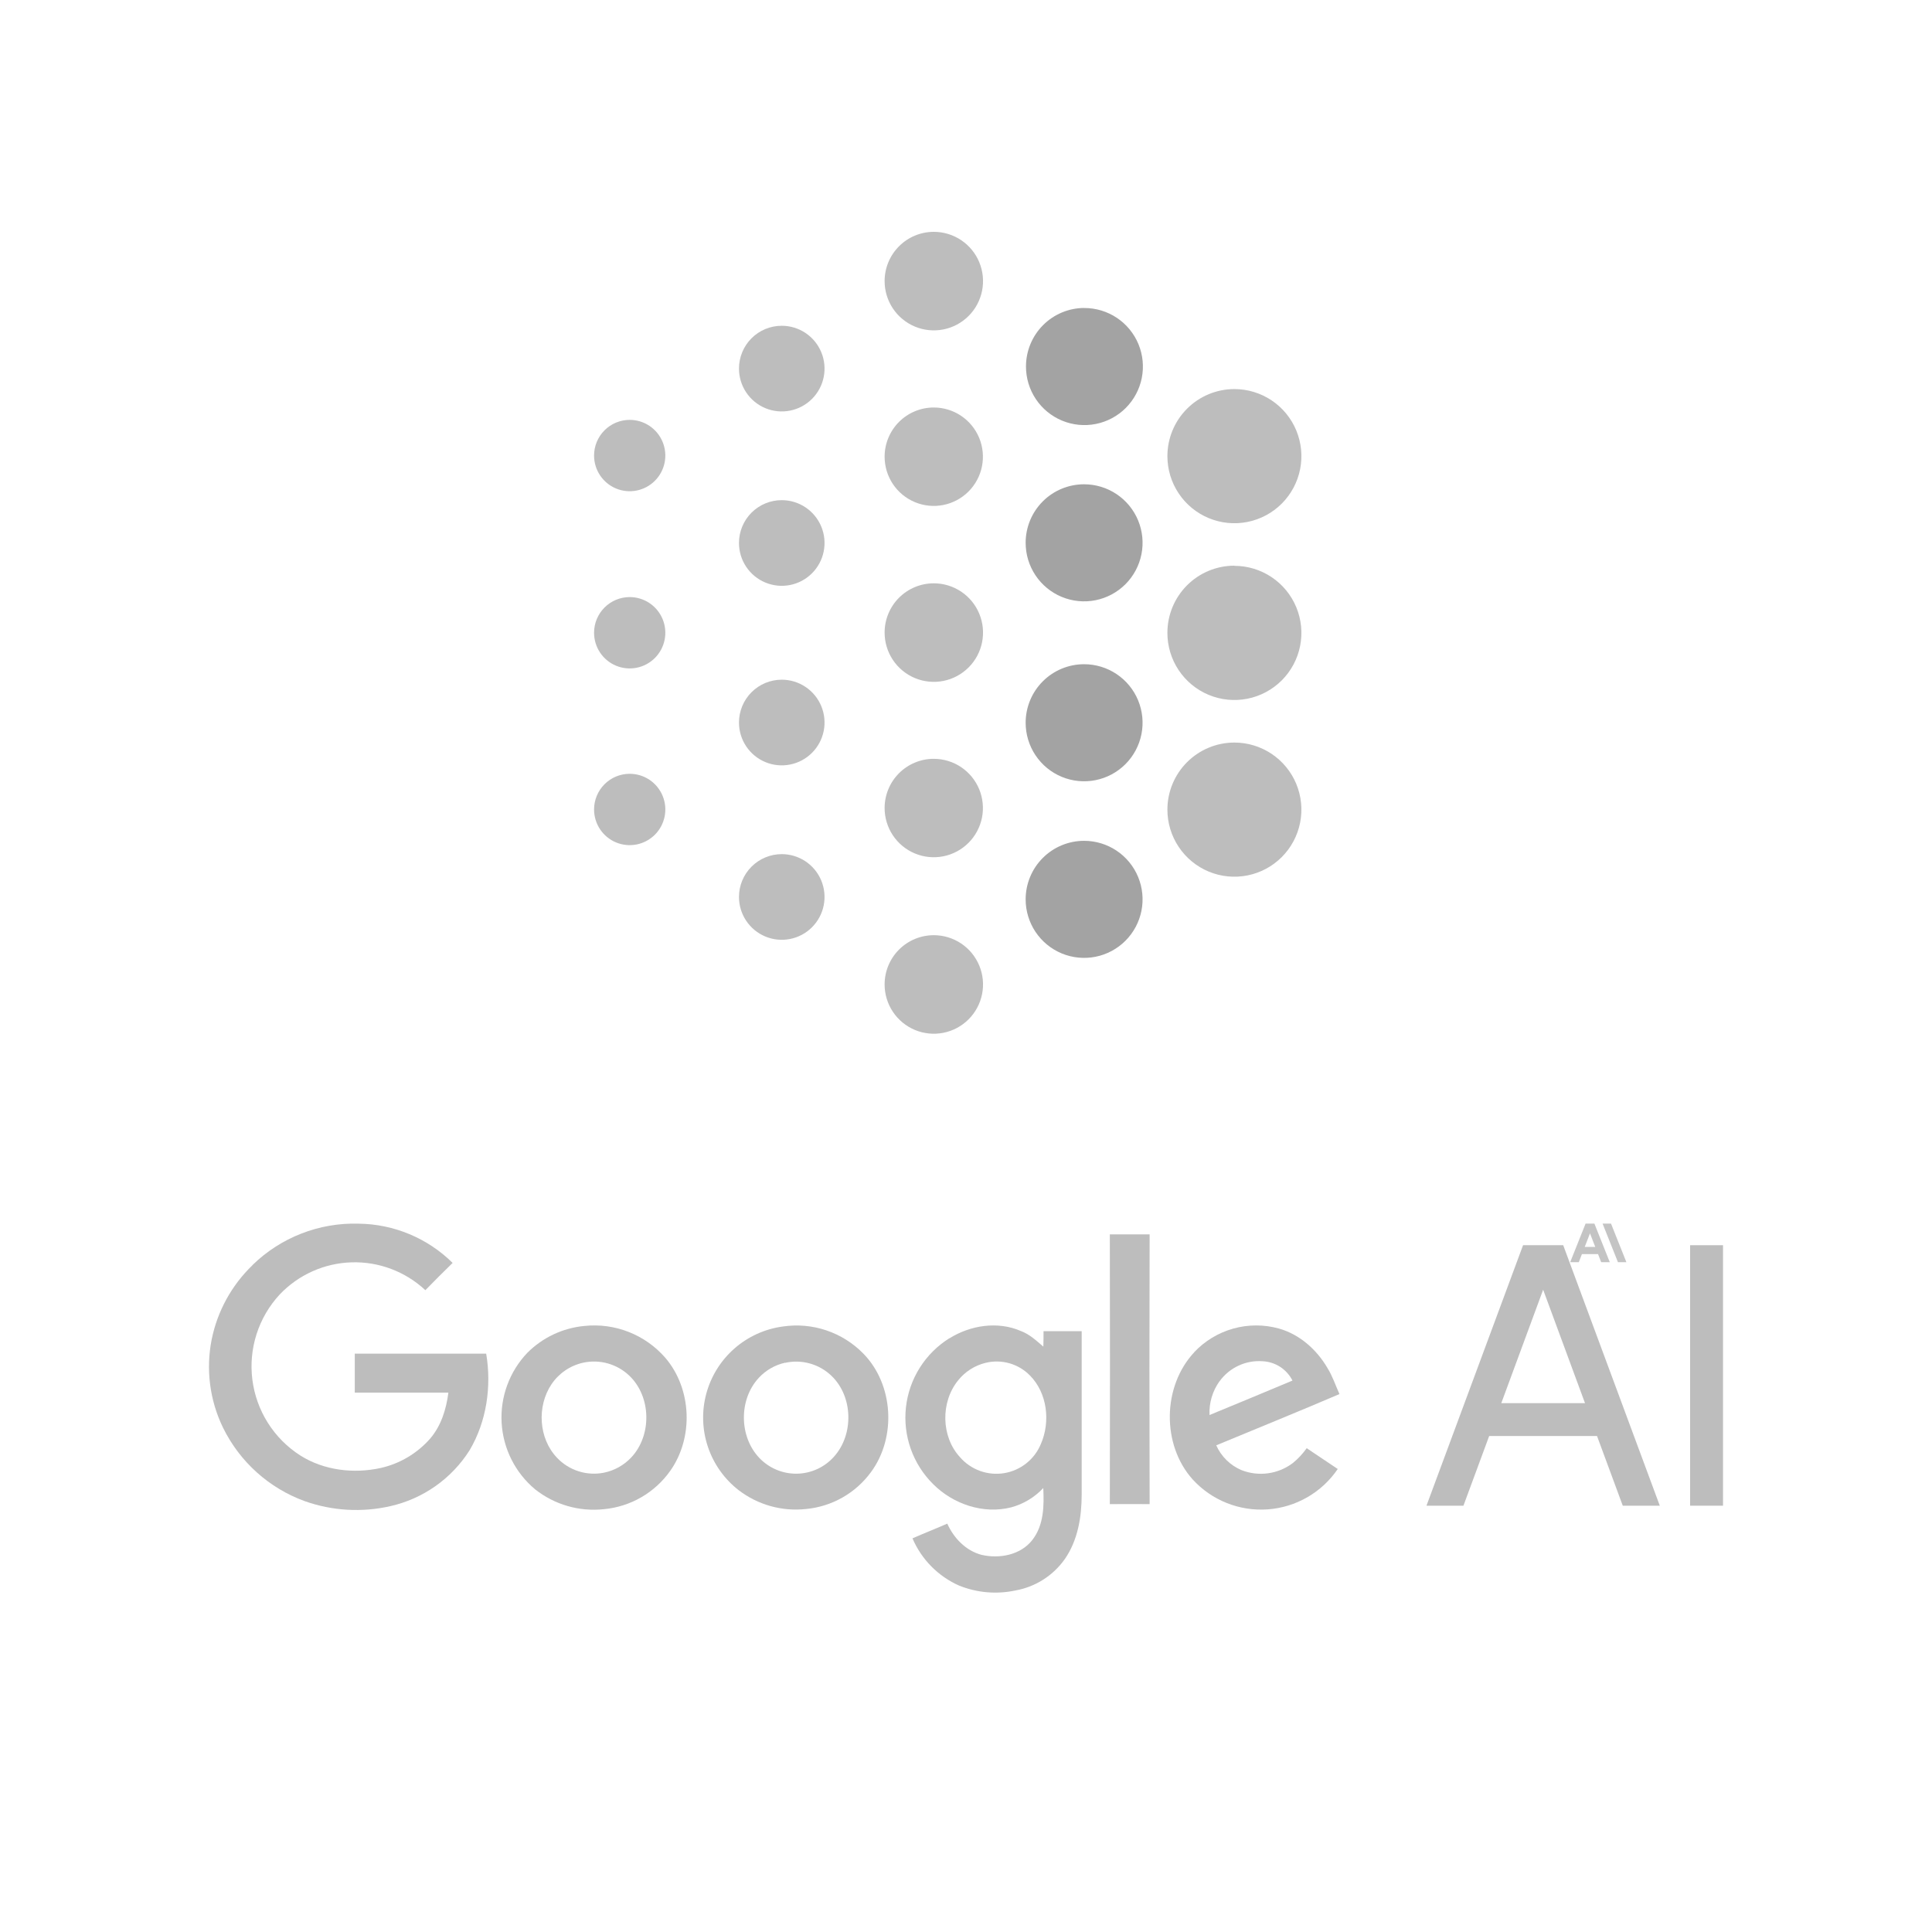 <svg width="600" height="600" viewBox="0 0 600 600" fill="none" xmlns="http://www.w3.org/2000/svg">
<g clip-path="url(#clip0_420_59)">
<g clip-path="url(#clip1_420_59)">
<path d="M497.693 380L502.471 391.985H505.092L500.314 380H497.693ZM492.15 387.242L493.785 383.03L495.42 387.242H492.15ZM492.415 380L487.637 391.985H490.309L491.286 389.468H496.284L497.261 391.985H499.932L495.155 380H492.415Z" fill="#C4C4C4"/>
</g>
<path fill-rule="evenodd" clip-rule="evenodd" d="M344.678 383.35C348.798 383.35 352.908 383.35 357.028 383.35C356.948 411.27 356.948 439.193 357.028 467.12C352.908 467.07 348.788 467.12 344.668 467.12C344.728 439.207 344.728 411.297 344.668 383.39L344.678 383.35Z" fill="#BDBDBD"/>
<path fill-rule="evenodd" clip-rule="evenodd" d="M306.098 423.24C302.726 424.056 299.722 425.97 297.558 428.68C292.078 435.42 292.218 446.18 298.178 452.59C299.856 454.508 301.997 455.966 304.397 456.823C306.797 457.681 309.377 457.911 311.891 457.491C314.405 457.071 316.77 456.016 318.761 454.425C320.752 452.834 322.304 450.76 323.268 448.4C326.268 441.49 325.268 432.62 319.838 427.15C318.083 425.363 315.894 424.063 313.485 423.377C311.076 422.692 308.53 422.644 306.098 423.24ZM294.868 415.62C301.398 411.55 309.868 410.23 317.068 413.37C319.748 414.37 321.878 416.37 324.018 418.21C324.078 416.61 324.078 415.01 324.078 413.4H335.928C335.928 430.3 335.928 447.197 335.928 464.09C335.928 471.09 334.738 478.35 330.688 484.18C327.054 489.33 321.534 492.838 315.328 493.94C309.468 495.187 303.37 494.65 297.818 492.4C291.33 489.511 286.173 484.279 283.378 477.75C286.958 476.17 290.608 474.75 294.188 473.18C296.188 477.65 299.938 481.59 304.818 482.87C310.318 484.15 316.908 482.95 320.558 478.31C324.208 473.67 324.258 467.65 323.998 462.13C321.289 465.024 317.825 467.102 313.998 468.13C305.378 470.31 295.998 467.13 289.798 460.91C286.678 457.825 284.298 454.073 282.835 449.936C281.373 445.8 280.866 441.385 281.353 437.025C281.84 432.664 283.308 428.471 285.647 424.758C287.985 421.046 291.135 417.912 294.858 415.59L294.868 415.62Z" fill="#BDBDBD"/>
<path fill-rule="evenodd" clip-rule="evenodd" d="M181.098 423.2C177.07 424.09 173.541 426.501 171.248 429.93C166.708 436.73 167.248 446.69 172.958 452.69C174.798 454.646 177.106 456.1 179.664 456.916C182.222 457.731 184.946 457.881 187.578 457.35C190.785 456.695 193.713 455.072 195.968 452.7C202.478 445.86 202.308 433.8 195.458 427.25C193.58 425.45 191.288 424.139 188.784 423.432C186.28 422.726 183.641 422.646 181.098 423.2ZM181.448 411.79C186.14 411.287 190.884 411.927 195.274 413.657C199.664 415.386 203.57 418.153 206.658 421.72C214.878 431.36 215.448 446.49 208.138 456.8C205.766 460.151 202.696 462.949 199.141 465.001C195.585 467.054 191.627 468.312 187.538 468.69C179.884 469.518 172.212 467.301 166.178 462.52C163.12 459.967 160.62 456.813 158.831 453.253C157.043 449.693 156.005 445.804 155.782 441.827C155.558 437.849 156.155 433.868 157.534 430.131C158.913 426.394 161.045 422.979 163.798 420.1C168.537 415.363 174.778 412.424 181.448 411.79Z" fill="#BDBDBD"/>
<path fill-rule="evenodd" clip-rule="evenodd" d="M378.738 428.95C376.548 432 375.452 435.7 375.629 439.45C384.229 435.91 392.815 432.344 401.388 428.75C400.52 427.028 399.212 425.566 397.596 424.512C395.98 423.459 394.115 422.851 392.188 422.75C389.6 422.548 387.004 423.014 384.648 424.106C382.293 425.197 380.258 426.875 378.738 428.98V428.95ZM370.858 419.95C374.155 416.446 378.346 413.908 382.979 412.609C387.611 411.311 392.51 411.301 397.148 412.58C403.588 414.38 408.898 419.11 412.238 424.82C413.828 427.36 414.748 430.22 415.978 432.94C403.288 438.39 390.468 443.55 377.718 448.86C379.259 452.317 382.048 455.064 385.528 456.55C388.161 457.586 391.016 457.927 393.818 457.54C396.62 457.153 399.275 456.051 401.528 454.34C403.153 453.008 404.592 451.464 405.808 449.75C409.008 451.91 412.238 454.05 415.448 456.21C413.006 459.808 409.779 462.805 406.012 464.977C402.244 467.148 398.034 468.438 393.696 468.749C389.359 469.06 385.007 468.384 380.969 466.772C376.93 465.159 373.309 462.653 370.379 459.44C360.709 448.63 360.998 430.52 370.888 419.95H370.858Z" fill="#BDBDBD"/>
<path fill-rule="evenodd" clip-rule="evenodd" d="M243.818 423.2C240.704 423.894 237.873 425.516 235.698 427.85C229.418 434.52 229.478 446.101 235.788 452.741C237.285 454.323 239.095 455.579 241.102 456.426C243.109 457.274 245.27 457.697 247.449 457.667C249.627 457.637 251.776 457.155 253.759 456.252C255.741 455.349 257.515 454.044 258.968 452.42C265.208 445.54 264.968 433.69 258.188 427.24C256.307 425.443 254.011 424.137 251.505 423.439C248.998 422.741 246.358 422.673 243.818 423.24V423.2ZM243.098 411.96C247.632 411.284 252.261 411.691 256.607 413.15C260.953 414.608 264.891 417.076 268.098 420.35C277.518 429.95 278.438 446.35 270.518 457.14C268.152 460.387 265.121 463.091 261.628 465.074C258.134 467.057 254.258 468.273 250.258 468.64C242.807 469.44 235.334 467.342 229.388 462.78C224.949 459.33 221.627 454.645 219.841 449.313C218.054 443.982 217.882 438.241 219.347 432.812C220.811 427.383 223.847 422.508 228.073 418.798C232.298 415.089 237.526 412.71 243.098 411.96Z" fill="#BDBDBD"/>
<path fill-rule="evenodd" clip-rule="evenodd" d="M78.398 392.891C82.751 388.637 87.917 385.305 93.587 383.094C99.257 380.883 105.315 379.837 111.398 380.021C122.334 380.151 132.792 384.521 140.568 392.21C137.708 394.997 134.885 397.82 132.098 400.68C125.909 394.89 117.682 391.78 109.209 392.029C100.737 392.278 92.707 395.866 86.868 402.01C83.601 405.536 81.147 409.736 79.68 414.314C78.213 418.892 77.768 423.736 78.378 428.504C78.987 433.272 80.635 437.849 83.207 441.91C85.778 445.972 89.209 449.42 93.258 452.01C100.618 456.66 109.848 457.74 118.258 455.89C124.207 454.543 129.577 451.347 133.598 446.76C137.018 442.76 138.598 437.61 139.248 432.5C129.558 432.5 119.868 432.5 110.178 432.5C110.178 428.5 110.178 424.43 110.178 420.39H150.988C152.698 430.53 151.138 441.44 145.838 450.39C143.07 454.764 139.468 458.548 135.236 461.529C131.005 464.509 126.228 466.627 121.178 467.76C112.372 469.755 103.182 469.217 94.668 466.21C83.554 462.17 74.442 453.975 69.248 443.35C65.131 434.87 63.895 425.277 65.728 416.03C67.505 407.222 71.925 399.163 78.398 392.93V392.891Z" fill="#BDBDBD"/>
<path fill-rule="evenodd" clip-rule="evenodd" d="M524.878 386.71H535.098V467.61H524.878V386.71Z" fill="#BDBDBD"/>
<path fill-rule="evenodd" clip-rule="evenodd" d="M466.239 435.76H492.239L479.239 400.53L466.239 435.76ZM485.469 386.71L515.469 467.62H503.969L495.969 445.96H462.479L454.479 467.62H442.999L472.999 386.71H485.469Z" fill="#BDBDBD"/>
<g clip-path="url(#clip2_420_59)">
<path fill-rule="evenodd" clip-rule="evenodd" d="M383.337 120.832C387.453 120.828 391.477 122.047 394.901 124.334C398.325 126.621 400.994 129.873 402.572 133.679C404.149 137.486 404.564 141.675 403.763 145.717C402.962 149.759 400.982 153.473 398.073 156.388C395.163 159.303 391.456 161.289 387.419 162.094C383.383 162.899 379.198 162.487 375.395 160.911C371.592 159.335 368.342 156.665 366.055 153.239C363.768 149.813 362.547 145.784 362.547 141.663C362.547 136.141 364.737 130.845 368.635 126.939C372.533 123.033 377.821 120.836 383.337 120.832Z" fill="#BDBDBD"/>
<path fill-rule="evenodd" clip-rule="evenodd" d="M383.337 230.608C387.453 230.605 391.477 231.823 394.901 234.11C398.325 236.397 400.994 239.65 402.572 243.456C404.149 247.262 404.564 251.451 403.763 255.493C402.962 259.535 400.982 263.249 398.073 266.164C395.163 269.079 391.456 271.065 387.419 271.87C383.383 272.675 379.198 272.264 375.395 270.688C371.592 269.111 368.342 266.441 366.055 263.015C363.768 259.589 362.547 255.561 362.547 251.44C362.547 245.918 364.737 240.622 368.635 236.716C372.533 232.809 377.821 230.612 383.337 230.608Z" fill="#BDBDBD"/>
<path fill-rule="evenodd" clip-rule="evenodd" d="M383.336 175.728C387.454 175.725 391.481 176.945 394.906 179.234C398.331 181.524 401 184.779 402.576 188.588C404.152 192.398 404.564 196.589 403.759 200.633C402.954 204.676 400.968 208.39 398.054 211.303C395.139 214.216 391.427 216.198 387.387 216.997C383.347 217.796 379.161 217.377 375.359 215.793C371.557 214.209 368.31 211.531 366.029 208.098C363.748 204.665 362.536 200.632 362.546 196.509C362.546 190.987 364.736 185.691 368.635 181.784C372.533 177.878 377.821 175.681 383.336 175.677V175.728Z" fill="#BDBDBD"/>
<path fill-rule="evenodd" clip-rule="evenodd" d="M336.766 95.658C340.359 95.654 343.873 96.719 346.861 98.716C349.85 100.712 352.18 103.552 353.556 106.876C354.932 110.199 355.292 113.856 354.59 117.385C353.889 120.913 352.158 124.154 349.616 126.696C347.074 129.239 343.835 130.969 340.31 131.668C336.786 132.367 333.133 132.003 329.815 130.623C326.497 129.242 323.663 126.907 321.671 123.912C319.679 120.918 318.62 117.399 318.626 113.802C318.631 108.987 320.544 104.37 323.944 100.965C327.345 97.56 331.956 95.645 336.766 95.641V95.658Z" fill="#A3A3A3"/>
<path fill-rule="evenodd" clip-rule="evenodd" d="M336.663 261.124C340.255 261.12 343.767 262.183 346.755 264.179C349.743 266.174 352.073 269.012 353.45 272.333C354.826 275.655 355.188 279.31 354.49 282.838C353.791 286.365 352.063 289.606 349.525 292.15C346.986 294.694 343.751 296.427 340.229 297.13C336.706 297.832 333.054 297.474 329.736 296.098C326.417 294.723 323.58 292.393 321.585 289.403C319.589 286.413 318.523 282.898 318.523 279.302C318.523 274.484 320.434 269.863 323.835 266.454C327.237 263.045 331.85 261.128 336.663 261.124Z" fill="#A3A3A3"/>
<path fill-rule="evenodd" clip-rule="evenodd" d="M336.663 206.278C340.255 206.275 343.767 207.338 346.755 209.334C349.743 211.329 352.073 214.167 353.45 217.488C354.826 220.81 355.188 224.465 354.49 227.993C353.791 231.52 352.063 234.761 349.525 237.305C346.986 239.849 343.751 241.582 340.229 242.284C336.706 242.987 333.054 242.628 329.736 241.253C326.417 239.878 323.58 237.547 321.585 234.558C319.589 231.568 318.523 228.053 318.523 224.457C318.523 219.638 320.434 215.017 323.835 211.609C327.237 208.2 331.85 206.283 336.663 206.278Z" fill="#A3A3A3"/>
<path fill-rule="evenodd" clip-rule="evenodd" d="M336.663 150.399C340.255 150.396 343.768 151.46 346.757 153.456C349.745 155.452 352.075 158.291 353.451 161.613C354.828 164.936 355.189 168.592 354.489 172.12C353.789 175.648 352.059 178.888 349.519 181.432C346.978 183.975 343.742 185.707 340.218 186.408C336.694 187.108 333.042 186.747 329.724 185.369C326.405 183.991 323.57 181.658 321.576 178.666C319.582 175.674 318.52 172.157 318.523 168.561C318.523 163.744 320.435 159.125 323.836 155.719C327.238 152.313 331.852 150.399 336.663 150.399Z" fill="#A3A3A3"/>
<path fill-rule="evenodd" clip-rule="evenodd" d="M290.007 72C293.029 72 295.984 72.897 298.497 74.579C301.01 76.26 302.969 78.65 304.126 81.445C305.283 84.241 305.585 87.318 304.996 90.286C304.406 93.254 302.95 95.98 300.813 98.12C298.676 100.26 295.953 101.717 292.988 102.308C290.024 102.898 286.951 102.595 284.158 101.437C281.366 100.279 278.979 98.318 277.3 95.802C275.62 93.285 274.724 90.327 274.724 87.301C274.724 83.243 276.334 79.351 279.2 76.481C282.066 73.612 285.953 72 290.007 72Z" fill="#BDBDBD"/>
<path fill-rule="evenodd" clip-rule="evenodd" d="M290.007 290.433C293.03 290.433 295.985 291.331 298.499 293.013C301.013 294.695 302.971 297.086 304.127 299.883C305.284 302.679 305.585 305.757 304.994 308.725C304.403 311.694 302.946 314.42 300.807 316.559C298.668 318.699 295.943 320.154 292.978 320.743C290.012 321.331 286.939 321.026 284.146 319.865C281.354 318.704 278.969 316.74 277.291 314.222C275.614 311.704 274.721 308.744 274.724 305.717C274.724 303.708 275.12 301.719 275.888 299.864C276.656 298.008 277.782 296.323 279.201 294.903C280.621 293.484 282.306 292.359 284.16 291.592C286.014 290.824 288.001 290.431 290.007 290.433Z" fill="#BDBDBD"/>
<path fill-rule="evenodd" clip-rule="evenodd" d="M290.007 235.657C293.025 235.66 295.975 236.559 298.483 238.241C300.991 239.922 302.945 242.311 304.098 245.104C305.25 247.897 305.55 250.969 304.959 253.933C304.368 256.896 302.913 259.618 300.778 261.754C298.642 263.889 295.922 265.343 292.961 265.932C290.001 266.52 286.932 266.216 284.144 265.059C281.355 263.902 278.972 261.943 277.296 259.43C275.619 256.917 274.724 253.962 274.724 250.94C274.724 248.932 275.12 246.943 275.888 245.088C276.656 243.232 277.782 241.547 279.201 240.127C280.621 238.708 282.306 237.582 284.16 236.815C286.014 236.048 288.001 235.654 290.007 235.657Z" fill="#BDBDBD"/>
<path fill-rule="evenodd" clip-rule="evenodd" d="M290.007 181.156C293.029 181.156 295.984 182.054 298.497 183.735C301.01 185.416 302.969 187.806 304.126 190.602C305.283 193.398 305.585 196.474 304.996 199.442C304.406 202.41 302.95 205.137 300.813 207.276C298.676 209.416 295.953 210.874 292.988 211.464C290.024 212.054 286.951 211.751 284.158 210.593C281.366 209.435 278.979 207.474 277.3 204.958C275.62 202.442 274.724 199.483 274.724 196.457C274.722 194.447 275.116 192.456 275.883 190.599C276.65 188.742 277.776 187.054 279.195 185.633C280.615 184.211 282.3 183.084 284.156 182.316C286.011 181.548 287.999 181.154 290.007 181.156Z" fill="#BDBDBD"/>
<path fill-rule="evenodd" clip-rule="evenodd" d="M290.007 126.552C293.025 126.556 295.975 127.455 298.483 129.136C300.991 130.818 302.945 133.206 304.098 135.999C305.25 138.792 305.55 141.864 304.959 144.828C304.368 147.792 302.913 150.513 300.778 152.649C298.642 154.785 295.922 156.239 292.961 156.827C290.001 157.415 286.932 157.112 284.144 155.954C281.355 154.797 278.972 152.838 277.296 150.325C275.619 147.812 274.724 144.858 274.724 141.836C274.724 139.827 275.12 137.839 275.888 135.983C276.656 134.128 277.782 132.442 279.201 131.023C280.621 129.603 282.306 128.478 284.16 127.711C286.014 126.944 288.001 126.55 290.007 126.552Z" fill="#BDBDBD"/>
<path fill-rule="evenodd" clip-rule="evenodd" d="M242.782 101.171C245.41 101.171 247.979 101.952 250.164 103.413C252.349 104.875 254.051 106.952 255.057 109.383C256.063 111.814 256.326 114.488 255.813 117.069C255.3 119.649 254.035 122.019 252.177 123.879C250.319 125.74 247.952 127.007 245.374 127.52C242.797 128.033 240.126 127.77 237.698 126.763C235.27 125.756 233.195 124.051 231.735 121.864C230.275 119.676 229.496 117.104 229.496 114.473C229.494 112.726 229.836 110.995 230.503 109.38C231.17 107.765 232.148 106.298 233.382 105.062C234.617 103.827 236.082 102.847 237.695 102.179C239.308 101.512 241.037 101.169 242.782 101.171Z" fill="#BDBDBD"/>
<path fill-rule="evenodd" clip-rule="evenodd" d="M242.782 265.259C245.41 265.259 247.979 266.039 250.164 267.501C252.349 268.962 254.051 271.04 255.057 273.47C256.063 275.901 256.326 278.576 255.813 281.156C255.3 283.736 254.035 286.106 252.177 287.967C250.319 289.827 247.952 291.094 245.374 291.607C242.797 292.121 240.126 291.857 237.698 290.85C235.27 289.844 233.195 288.139 231.735 285.951C230.275 283.764 229.496 281.192 229.496 278.561C229.496 275.033 230.896 271.649 233.388 269.155C235.879 266.66 239.259 265.259 242.782 265.259Z" fill="#BDBDBD"/>
<path fill-rule="evenodd" clip-rule="evenodd" d="M242.782 211.086C245.41 211.086 247.979 211.866 250.164 213.328C252.349 214.789 254.051 216.867 255.057 219.298C256.063 221.728 256.326 224.403 255.813 226.983C255.3 229.563 254.035 231.934 252.177 233.794C250.319 235.654 247.952 236.921 245.374 237.434C242.797 237.948 240.126 237.684 237.698 236.678C235.27 235.671 233.195 233.966 231.735 231.778C230.275 229.591 229.496 227.019 229.496 224.388C229.496 220.86 230.896 217.477 233.388 214.982C235.879 212.487 239.259 211.086 242.782 211.086Z" fill="#BDBDBD"/>
<path fill-rule="evenodd" clip-rule="evenodd" d="M242.782 155.327C245.411 155.327 247.98 156.108 250.165 157.57C252.351 159.033 254.054 161.111 255.059 163.543C256.064 165.974 256.326 168.65 255.812 171.231C255.298 173.811 254.031 176.182 252.171 178.041C250.311 179.901 247.942 181.166 245.364 181.678C242.785 182.189 240.113 181.923 237.686 180.914C235.259 179.904 233.185 178.197 231.727 176.007C230.269 173.817 229.493 171.244 229.496 168.612C229.496 166.866 229.84 165.137 230.508 163.524C231.176 161.911 232.155 160.446 233.389 159.212C234.623 157.978 236.087 157 237.699 156.333C239.311 155.667 241.038 155.325 242.782 155.327Z" fill="#BDBDBD"/>
<path fill-rule="evenodd" clip-rule="evenodd" d="M195.558 130.395C197.746 130.395 199.886 131.044 201.706 132.262C203.526 133.479 204.944 135.209 205.781 137.234C206.619 139.258 206.838 141.486 206.411 143.635C205.984 145.784 204.93 147.759 203.383 149.308C201.835 150.858 199.863 151.913 197.717 152.34C195.57 152.768 193.345 152.548 191.323 151.71C189.301 150.871 187.573 149.451 186.357 147.629C185.141 145.807 184.492 143.665 184.492 141.474C184.492 138.535 185.658 135.717 187.733 133.64C189.808 131.562 192.623 130.395 195.558 130.395Z" fill="#BDBDBD"/>
<path fill-rule="evenodd" clip-rule="evenodd" d="M195.558 240.309C197.746 240.309 199.886 240.959 201.706 242.176C203.526 243.394 204.944 245.124 205.781 247.149C206.619 249.173 206.838 251.401 206.411 253.55C205.984 255.699 204.93 257.673 203.383 259.223C201.835 260.772 199.863 261.827 197.717 262.255C195.57 262.682 193.345 262.463 191.323 261.624C189.301 260.786 187.573 259.366 186.357 257.544C185.141 255.722 184.492 253.58 184.492 251.388C184.492 248.45 185.658 245.632 187.733 243.554C189.808 241.476 192.623 240.309 195.558 240.309Z" fill="#BDBDBD"/>
<path fill-rule="evenodd" clip-rule="evenodd" d="M195.558 185.429C197.746 185.429 199.886 186.079 201.706 187.296C203.526 188.514 204.944 190.244 205.781 192.269C206.619 194.293 206.838 196.521 206.411 198.67C205.984 200.819 204.93 202.793 203.383 204.343C201.835 205.892 199.863 206.947 197.717 207.375C195.57 207.802 193.345 207.583 191.323 206.744C189.301 205.906 187.573 204.486 186.357 202.664C185.141 200.842 184.492 198.7 184.492 196.508C184.492 193.57 185.658 190.752 187.733 188.674C189.808 186.596 192.623 185.429 195.558 185.429Z" fill="#BDBDBD"/>
</g>
</g>
<defs>
<clipPath id="clip0_420_59">
<rect width="600" height="600" fill="white"/>
</clipPath>
<clipPath id="clip1_420_59">
<rect width="17.52" height="12" fill="white" transform="translate(487.604 380)"/>
</clipPath>
<clipPath id="clip2_420_59">
<rect width="1098" height="249" fill="white" transform="translate(184.492 72)"/>
</clipPath>
</defs>
</svg>
